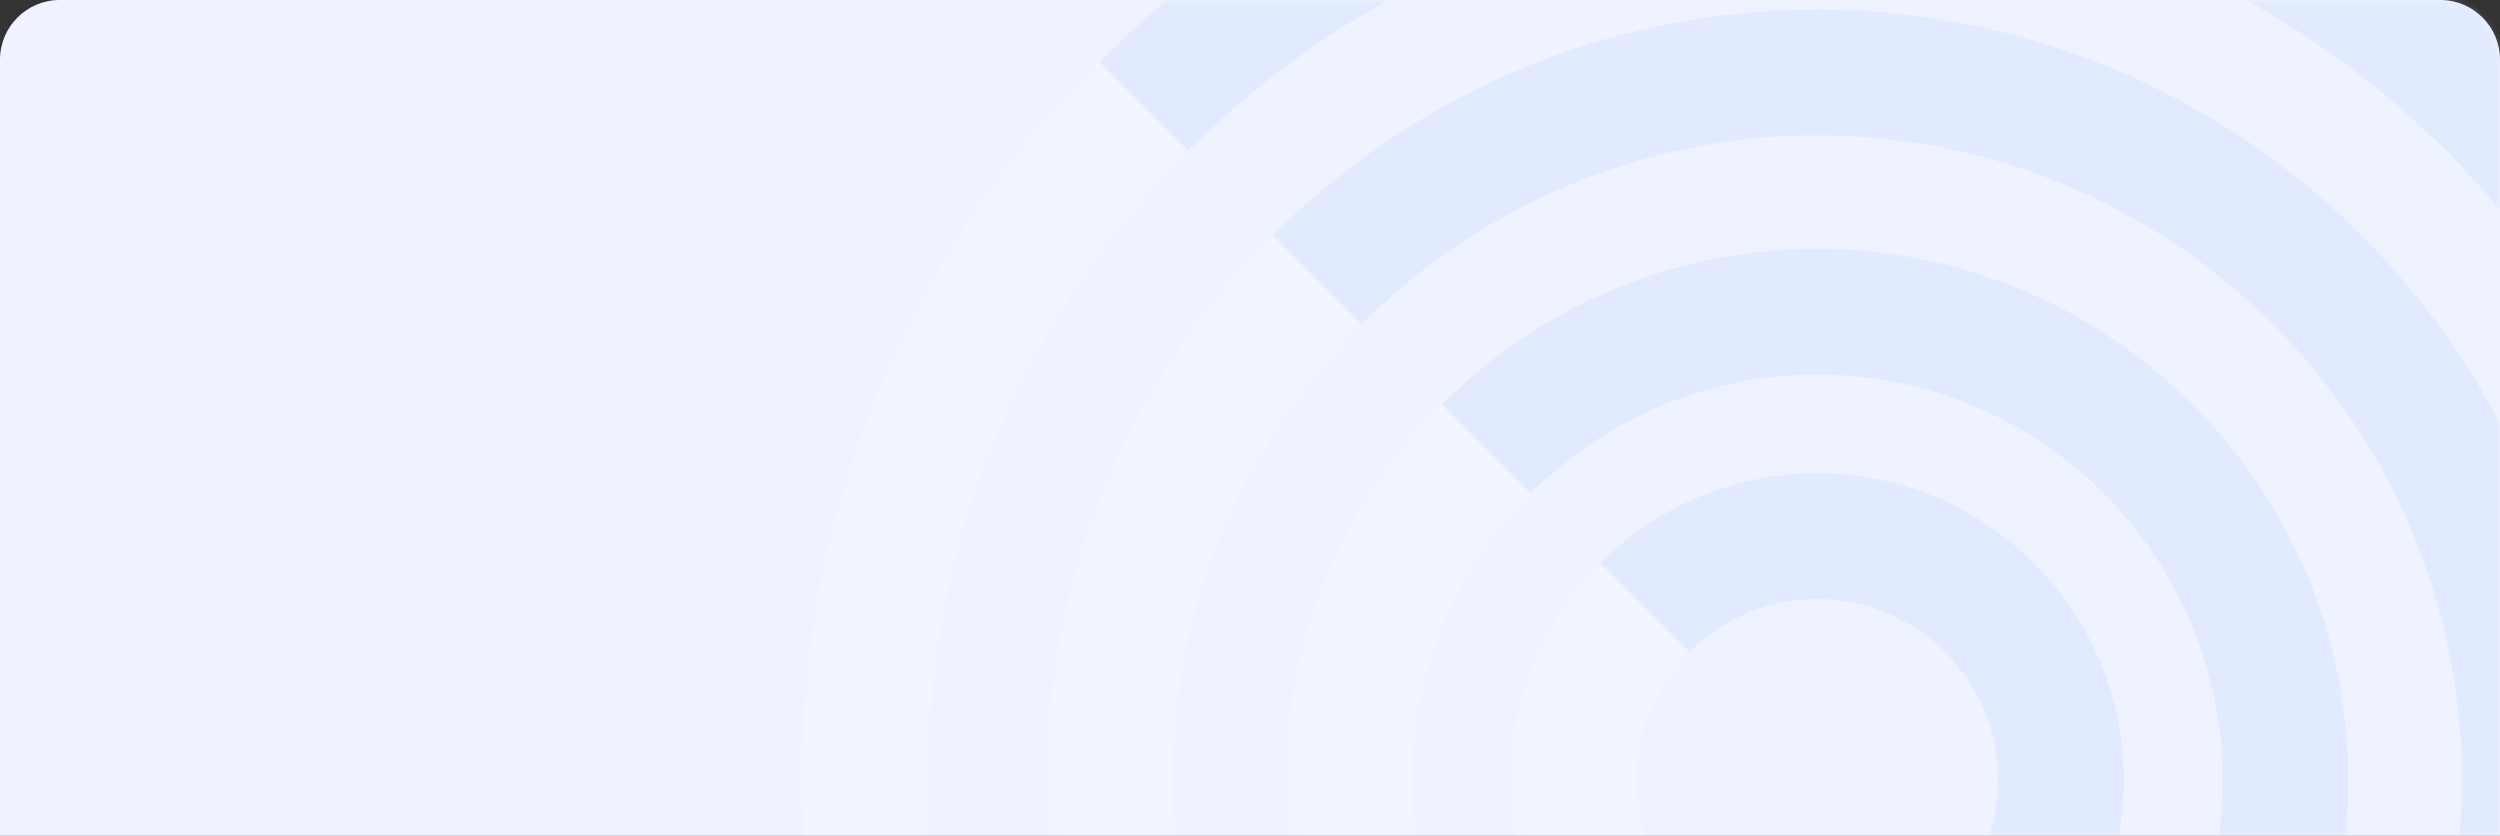 <svg width="335" height="112" viewBox="0 0 335 112" fill="none" xmlns="http://www.w3.org/2000/svg">
<rect x="0" y="0" width="335" height="112" fill="#333333" stroke="none"/>
<path d="M0 8C0 3.582 3.582 0 8 0H327C331.418 0 335 3.582 335 8V112H0V8Z" fill="#EFF3FF"/>
<g opacity="0.4">
<mask id="mask0_3084_41681" style="mask-type:alpha" maskUnits="userSpaceOnUse" x="0" y="0" width="335" height="112">
<path d="M0 8C0 3.582 3.582 0 8 0H327C331.418 0 335 3.582 335 8V112H0V8Z" fill="white"/>
</mask>
<g mask="url(#mask0_3084_41681)">
<g opacity="0.5">
<path opacity="0.8" d="M327.785 188.785C305.272 211.297 275.341 223.694 243.503 223.694C211.665 223.694 181.734 211.297 159.221 188.785C136.708 166.272 124.311 136.341 124.311 104.503C124.311 72.664 136.708 42.733 159.221 20.221L147.298 8.298C121.603 33.993 107.446 68.16 107.446 104.503C107.446 140.845 121.598 175.012 147.298 200.707C172.993 226.402 207.16 240.559 243.503 240.559C279.846 240.559 314.013 226.408 339.708 200.707L327.785 188.785Z" fill="white"/>
<path d="M339.707 8.298C314.012 -17.397 279.845 -31.554 243.503 -31.554C207.16 -31.554 172.993 -17.402 147.298 8.298L159.221 20.221C181.733 -2.292 211.664 -14.689 243.503 -14.689C275.341 -14.689 305.272 -2.292 327.785 20.221C350.297 42.733 362.694 72.664 362.694 104.503C362.694 136.341 350.297 166.272 327.785 188.784L339.707 200.707C365.402 175.012 379.559 140.845 379.559 104.503C379.559 68.16 365.408 33.993 339.707 8.298Z" fill="#ADCAFF"/>
<path opacity="0.8" d="M243.503 190.866C195.88 190.866 157.14 152.12 157.14 104.503C157.14 80.694 166.824 59.103 182.466 43.461L170.548 31.543C151.855 50.236 140.28 76.042 140.28 104.497C140.28 161.414 186.586 207.72 243.503 207.72C271.964 207.72 297.769 196.145 316.457 177.452L304.54 165.534C288.902 181.171 267.312 190.86 243.498 190.86L243.503 190.866Z" fill="white"/>
<path d="M346.725 104.503C346.725 47.586 300.419 1.28 243.502 1.28C215.041 1.28 189.236 12.855 170.548 31.548L182.465 43.466C198.103 27.828 219.693 18.14 243.508 18.14C291.13 18.14 329.871 56.885 329.871 104.503C329.871 128.311 320.187 149.902 304.544 165.545L316.462 177.462C335.155 158.769 346.73 132.964 346.73 104.508L346.725 104.503Z" fill="#ADCAFF"/>
<path opacity="0.8" d="M243.502 158.811C213.556 158.811 189.194 134.449 189.194 104.503C189.194 89.529 195.284 75.952 205.121 66.121L193.203 54.203C180.316 67.09 172.334 84.882 172.334 104.503C172.334 143.743 204.262 175.671 243.502 175.671C263.123 175.671 280.915 167.689 293.802 154.802L281.884 142.884C272.048 152.716 258.476 158.811 243.502 158.811Z" fill="white"/>
<path d="M314.671 104.503C314.671 65.262 282.743 33.334 243.503 33.334C223.882 33.334 206.09 41.316 193.203 54.203L205.121 66.121C214.957 56.29 228.529 50.194 243.503 50.194C273.449 50.194 297.811 74.556 297.811 104.503C297.811 119.476 291.721 133.053 281.89 142.884L293.807 154.802C306.694 141.915 314.676 124.123 314.676 104.503H314.671Z" fill="#ADCAFF"/>
<path opacity="0.8" d="M243.502 128.738C230.141 128.738 219.267 117.864 219.267 104.503C219.267 97.822 221.985 91.763 226.374 87.374L214.457 75.457C207.017 82.896 202.407 93.17 202.407 104.503C202.407 127.163 220.842 145.598 243.502 145.598C254.83 145.598 265.104 140.988 272.548 133.548L260.631 121.631C256.242 126.02 250.183 128.738 243.502 128.738Z" fill="white"/>
<path d="M243.503 63.407C232.175 63.407 221.902 68.017 214.457 75.457L226.375 87.374C230.763 82.986 236.822 80.267 243.503 80.267C256.864 80.267 267.738 91.141 267.738 104.503C267.738 111.183 265.02 117.242 260.631 121.631L272.549 133.548C279.988 126.109 284.598 115.835 284.598 104.503C284.598 81.842 266.163 63.407 243.503 63.407Z" fill="#ADCAFF"/>
</g>
</g>
</g>
</svg>
